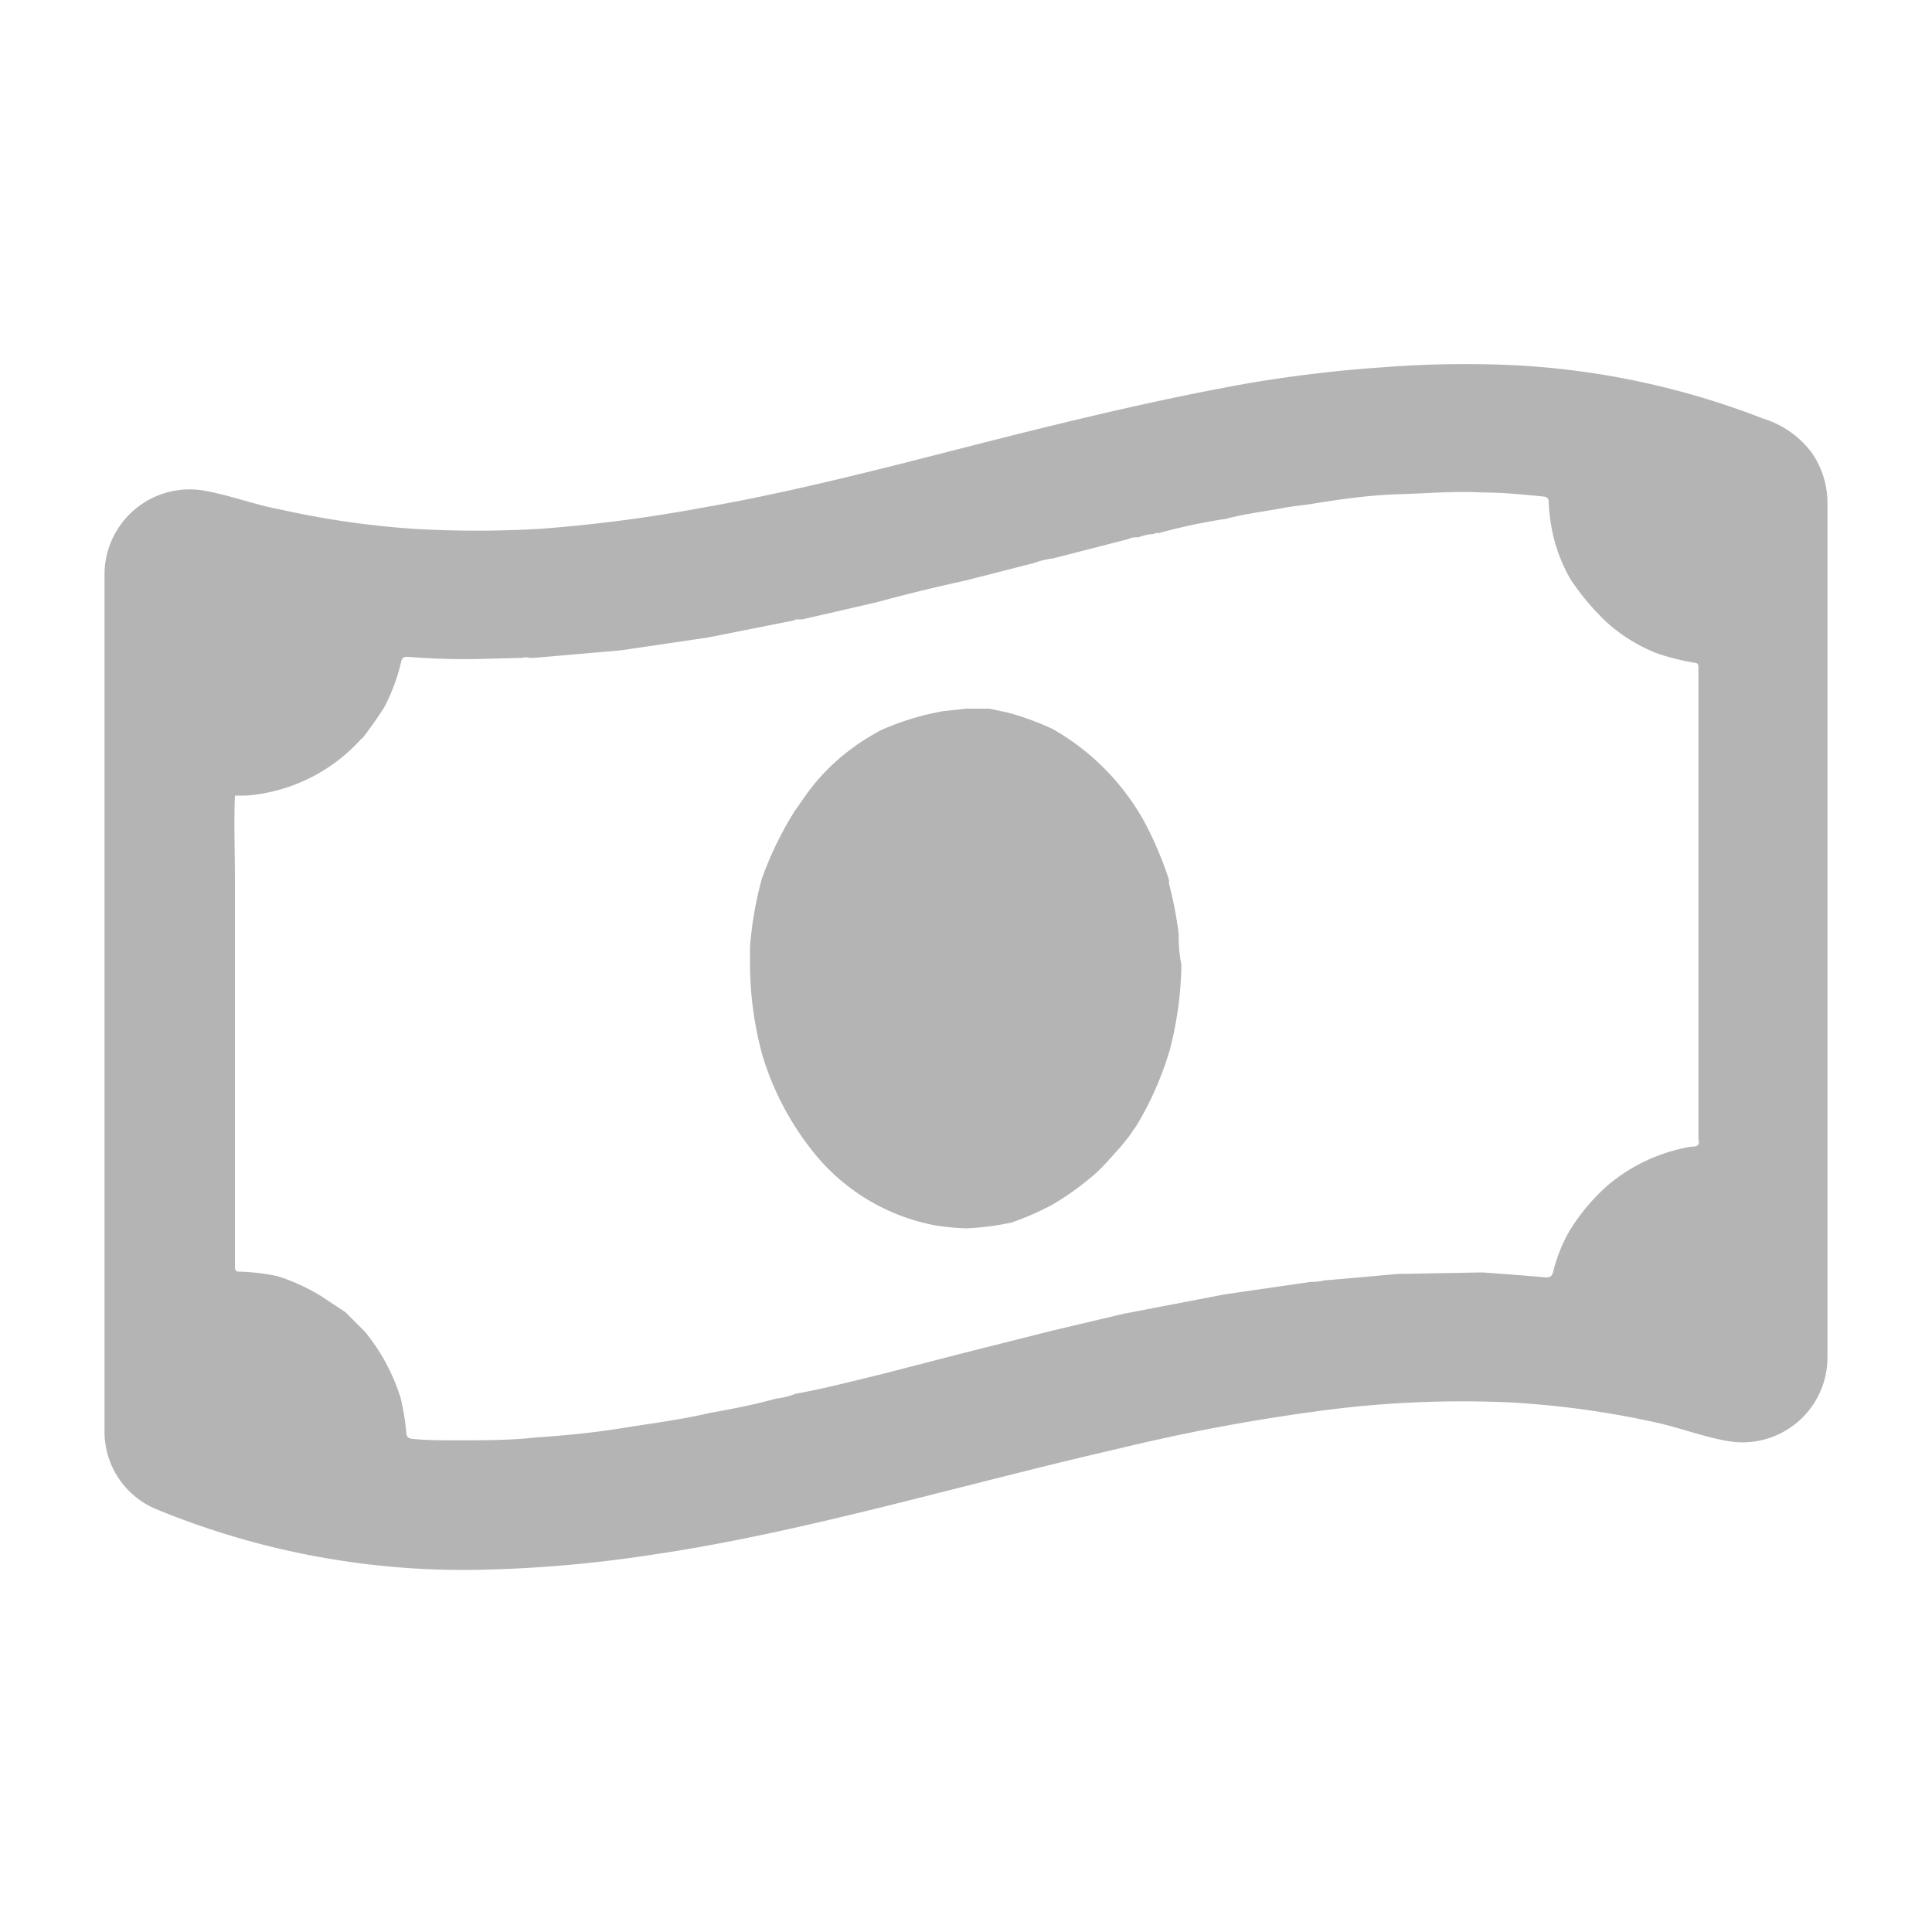 <svg id="Layer_1" data-name="Layer 1" xmlns="http://www.w3.org/2000/svg" viewBox="0 0 100 100"><defs><style>.cls-1{fill:rgb(180,180,180);}</style></defs><title>paymentIcons</title><path class="cls-1" d="M5.41,51.86V29.65a4.41,4.41,0,0,1,5-4.28c1.4.22,2.72.75,4.1,1a45.4,45.4,0,0,0,6.88,1,55.72,55.72,0,0,0,6.59,0,77.4,77.4,0,0,0,8.31-1.08c5.76-1,11.41-2.59,17.1-4,3.73-.92,7.48-1.79,11.27-2.46A70,70,0,0,1,71.73,19c1.8-.14,3.6-.18,5.41-.14a41.24,41.24,0,0,1,14.13,2.81,4.94,4.94,0,0,1,2.51,1.77,4.57,4.57,0,0,1,.81,2.6V70.28a4.4,4.4,0,0,1-5.16,4.31c-1.32-.23-2.58-.73-3.89-1a46.81,46.81,0,0,0-7.37-1,55,55,0,0,0-9.34.37,99.25,99.25,0,0,0-10.84,2c-4.89,1.12-9.73,2.44-14.61,3.6-3.13.74-6.29,1.42-9.48,1.89a67.35,67.35,0,0,1-8.63.79A41.72,41.72,0,0,1,8.1,78.12a4.34,4.34,0,0,1-2.69-4Zm58-25a30.11,30.11,0,0,0-3.42.73l-.17,0-.11.05a2.53,2.53,0,0,0-.78.17c-.18,0-.35,0-.52.09l-3.89,1a4.59,4.59,0,0,0-1,.24l-3.51.9c-1.56.34-3.12.72-4.66,1.14l-3.83.88-.32,0-.09.05h0L36.63,33l-4.48.66-4.49.39-.25,0a.66.66,0,0,0-.37,0l-2.32.06A35.41,35.41,0,0,1,21.15,34c-.2,0-.33,0-.38.23a10,10,0,0,1-.87,2.36c-.35.55-.73,1.09-1.13,1.61a.93.93,0,0,0-.15.13,8.91,8.91,0,0,1-5.88,2.85.06.06,0,0,0-.07,0l-.51,0h0v0c-.06,1.44,0,2.88,0,4.32v9q0,4.41,0,8.84v2.16c0,.16,0,.34.23.32a11,11,0,0,1,2,.24,10.6,10.6,0,0,1,2.19,1l1.3.86,1,1a10.15,10.15,0,0,1,1.85,3.42,12.29,12.29,0,0,1,.3,1.8c0,.22.09.31.34.34.66.06,1.32.07,2,.07.12,0,.24,0,.35,0,1.36,0,2.71,0,4.05-.15,1.51-.1,3-.25,4.49-.49s3-.43,4.49-.78c1.15-.2,2.3-.43,3.43-.74a3.83,3.83,0,0,0,1-.25c1.48-.26,2.94-.65,4.4-1L50,70l4.48-1.13L58.16,68l.73-.14L63.37,67l4.48-.65a2.89,2.89,0,0,0,.72-.08c1.26-.1,2.51-.22,3.77-.33l4.4-.08c1.09.08,2.18.16,3.27.26.25,0,.33-.09.38-.29a8.22,8.22,0,0,1,.83-2.09,10.38,10.38,0,0,1,2-2.39,9,9,0,0,1,4.32-2c.21,0,.47,0,.37-.37,0-1.5,0-3,0-4.48V41.06c0-1.5,0-3,0-4.48,0-.67,0-1.33,0-2,0-.12,0-.26-.16-.27a12,12,0,0,1-2-.5,8.49,8.49,0,0,1-2.63-1.64A12.86,12.86,0,0,1,81.3,30a8.37,8.37,0,0,1-.91-2.29A9.56,9.56,0,0,1,80.16,26c0-.2-.07-.28-.28-.3-1-.1-2.09-.21-3.14-.21-1.45-.08-2.89.05-4.33.09s-3,.25-4.56.51c-.49.07-1,.12-1.47.21C65.37,26.49,64.36,26.6,63.37,26.88Z"/><path class="cls-1" d="M52.35,63.28a14.25,14.25,0,0,1-2.35.3,13.68,13.68,0,0,1-1.57-.15,10.59,10.59,0,0,1-6.49-4,14.8,14.8,0,0,1-2.51-4.92A18.26,18.26,0,0,1,38.82,50c0-.32,0-.65,0-1a19.11,19.11,0,0,1,.61-3.51A18.1,18.1,0,0,1,41.12,42l.63-.9A10.72,10.72,0,0,1,44,38.81c.5-.38,1-.69,1.56-1a13.79,13.79,0,0,1,3.26-1L50,36.68h.18l.55,0,.48,0,.9.19a14.28,14.28,0,0,1,2.37.86,12.44,12.44,0,0,1,4.71,4.73,18.29,18.29,0,0,1,1.32,3.09,1.5,1.5,0,0,0,0,.2,20.42,20.42,0,0,1,.5,2.59,7.11,7.11,0,0,0,.14,1.6,18.66,18.66,0,0,1-.6,4.4l-.18.57a16.8,16.8,0,0,1-1.52,3.31l-.41.6c-.18.21-.34.44-.53.64-.38.42-.74.85-1.16,1.24a14.84,14.84,0,0,1-2.29,1.66A14.5,14.5,0,0,1,52.35,63.28Z"/></svg>
